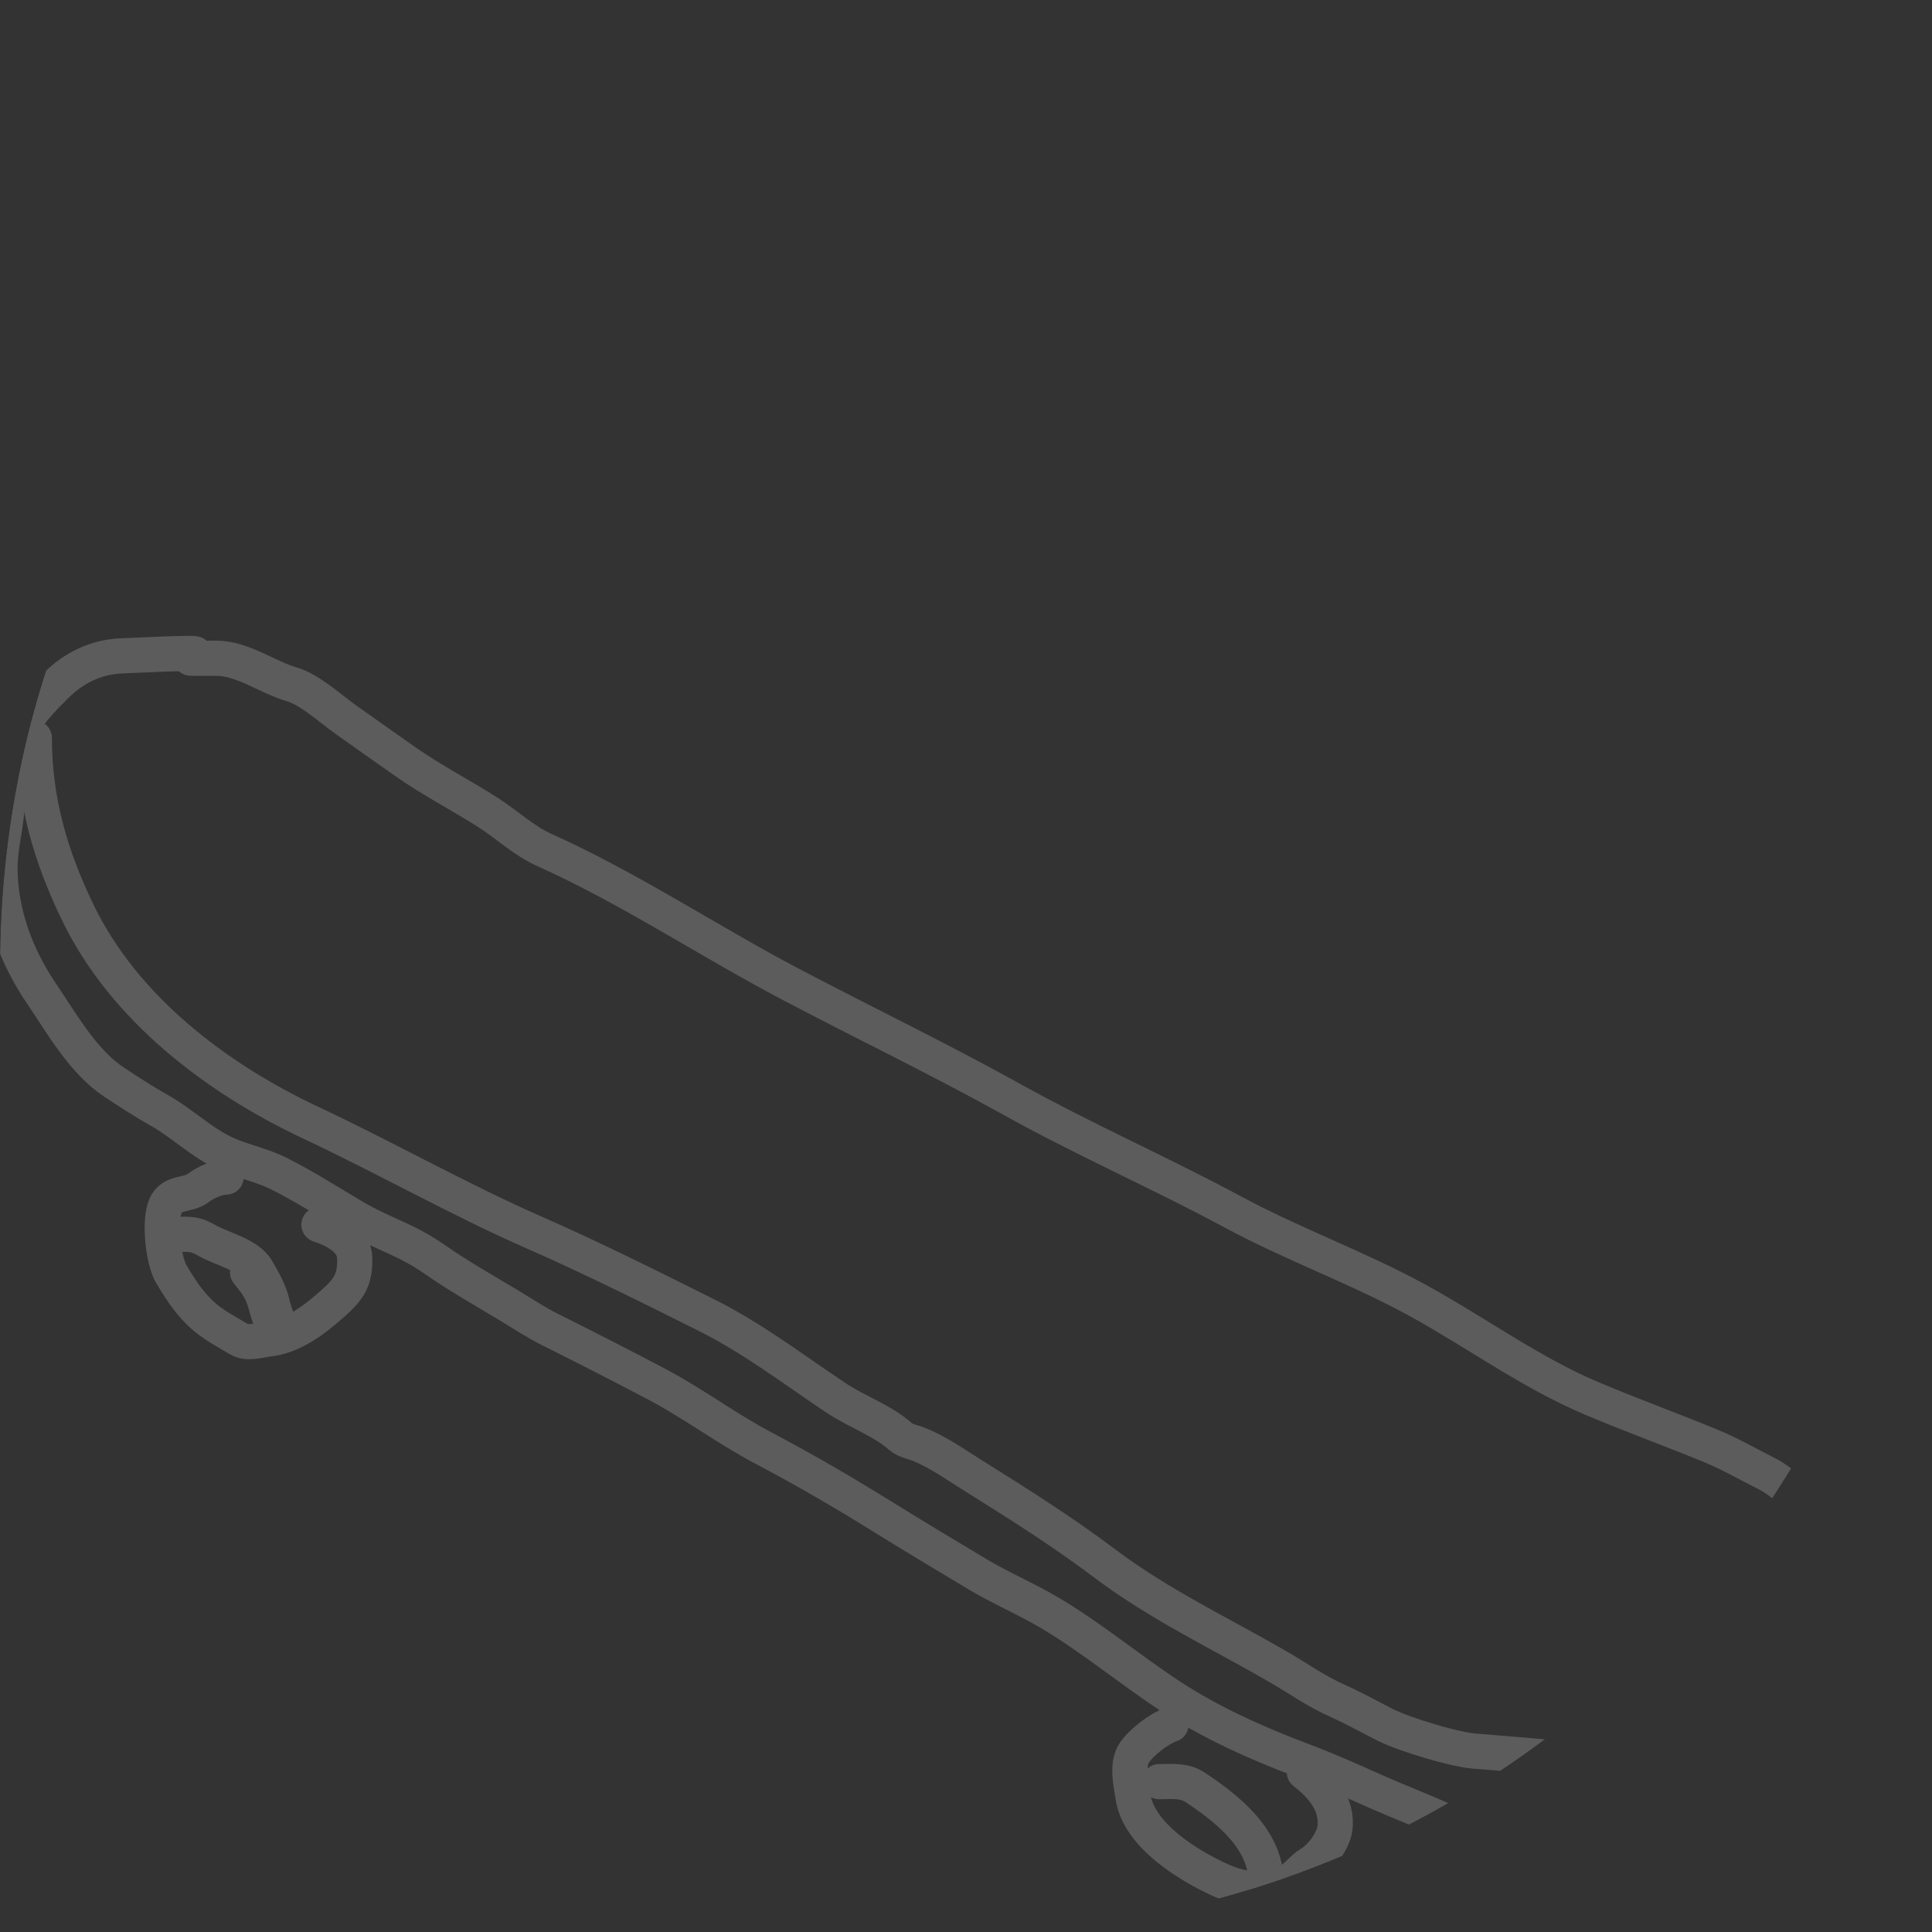 <svg width="136" height="136" viewBox="0 0 136 136" fill="none" xmlns="http://www.w3.org/2000/svg">
	<rect x="0" y="0" width="136" height="136" fill="#333333" stroke="none"/>
	<g clip-path="url(#clip0_2748_10309)">
		<g opacity="0.2">
			<path d="M128.173 106.987C126.919 105.903 125.808 104.455 124.32 103.711C123.023 103.062 121.806 102.348 120.457 101.793C117.666 100.644 114.838 99.619 112.052 98.442C107.765 96.632 103.929 93.811 99.858 91.573C95.631 89.248 91.061 87.617 86.827 85.336C81.71 82.581 76.374 80.248 71.291 77.424C66.163 74.575 60.855 72.02 55.663 69.289C49.846 66.23 44.289 62.51 38.294 59.823C36.894 59.195 35.642 58.016 34.347 57.188C32.469 55.989 30.438 54.944 28.613 53.67C27.17 52.662 25.739 51.646 24.304 50.626C23.239 49.87 21.783 48.526 20.534 48.169C18.818 47.678 17.093 46.335 15.21 46.335C14.636 46.335 14.062 46.335 13.488 46.335C13.046 46.335 14.266 46 13.488 46C11.841 46 10.217 46.109 8.582 46.167C6.778 46.232 5.193 47.006 3.937 48.262C2.98 49.219 1.815 50.347 1.378 51.659C0.885 53.137 0.503 54.825 0.503 56.388C0.503 57.93 0 59.497 0 61.079C0 64.261 1.149 67.332 2.932 69.959C4.358 72.061 5.846 74.719 8.005 76.158C9.056 76.859 10.124 77.549 11.226 78.169C12.869 79.093 14.238 80.488 15.992 81.259C17.158 81.773 18.472 82.034 19.603 82.6C21.418 83.507 23.18 84.639 24.927 85.671C25.942 86.271 27.01 86.731 28.083 87.226C28.948 87.625 29.787 88.086 30.568 88.631C32.287 89.832 34.064 90.829 35.855 91.908C36.829 92.495 37.705 93.084 38.703 93.583C41.228 94.846 43.742 96.126 46.243 97.446C48.824 98.808 51.179 100.586 53.773 101.951C56.642 103.461 59.46 105.105 62.216 106.82C64.393 108.174 66.589 109.482 68.787 110.803C70.422 111.786 72.175 112.52 73.814 113.484C76.781 115.231 79.471 117.483 82.349 119.376C85.18 121.238 88.464 122.719 91.639 123.909C93.407 124.572 95.154 125.358 96.879 126.125C98.422 126.81 99.995 127.41 101.534 128.098C102.327 128.453 103.633 128.31 104.466 128.256C106.108 128.15 107.725 127.57 109.315 127.186C112.597 126.394 115.923 125.804 119.089 124.617C120.166 124.213 121.413 123.684 122.384 123.062C123.665 122.242 124.47 121.039 125.576 120.056C126.188 119.513 126.856 118.177 127.168 117.412C127.583 116.398 127.78 115.34 128.173 114.322C129.315 111.366 128.484 108.459 126.833 105.982" stroke="white" stroke-width="2.476" stroke-linecap="round"/>
			<path d="M91.816 124.747C93.037 125.71 94.053 126.859 93.994 128.471C93.955 129.511 93.016 130.735 92.151 131.244C91.783 131.461 91.422 131.913 91.062 132.194C90.616 132.541 90.209 132.588 89.675 132.752C88.383 133.15 87.151 132.906 85.961 132.371C83.717 131.361 80.181 129.23 79.762 126.507C79.619 125.582 79.297 124.245 79.836 123.407C80.317 122.659 81.594 121.676 82.433 121.396" stroke="white" stroke-width="2.476" stroke-linecap="round"/>
			<path d="M22.451 86.212C23.449 86.538 24.916 87.216 24.965 88.52C25.02 90.024 24.605 90.711 23.457 91.731C22.192 92.856 20.673 94.05 18.942 94.254C18.271 94.333 17.419 94.635 16.792 94.254C15.992 93.768 15.17 93.352 14.446 92.746C13.427 91.892 12.728 90.814 12.063 89.693C11.466 88.685 11.193 85.934 11.654 84.881C12.109 83.84 13.214 84.209 13.99 83.605C14.47 83.233 15.321 82.861 15.917 82.861" stroke="white" stroke-width="2.476" stroke-linecap="round"/>
			<path d="M17.425 89.562C18.024 90.306 18.423 90.82 18.682 91.74C18.844 92.319 19.094 93.388 19.566 93.807C20.069 94.254 19.328 92.482 19.184 91.824C18.979 90.888 18.552 90.217 18.095 89.395C17.5 88.323 15.607 87.912 14.614 87.347C13.955 86.972 13.652 86.882 12.901 86.882" stroke="white" stroke-width="2.476" stroke-linecap="round"/>
			<path d="M89.135 132.454C89.067 129.445 86.484 127.386 84.146 125.827C83.35 125.297 82.514 125.417 81.595 125.417" stroke="white" stroke-width="2.476" stroke-linecap="round"/>
			<path d="M2.416 51.944C2.416 56.363 3.566 60.31 5.502 64.289C8.758 70.983 15.228 75.912 21.881 79.034C27.153 81.509 32.268 84.419 37.594 86.759C41.711 88.568 45.775 90.598 49.797 92.609C52.98 94.2 55.921 96.449 58.874 98.418C60.32 99.382 62.125 99.99 63.412 101.141C63.716 101.413 64.343 101.529 64.723 101.686C66.076 102.245 67.258 103.091 68.495 103.864C71.672 105.849 74.802 107.823 77.794 110.077C81.596 112.94 85.817 114.929 89.917 117.298C91.611 118.277 92.565 119.024 94.351 119.818C95.307 120.243 96.729 121.027 97.541 121.433C98.854 122.089 102.627 123.261 104.108 123.289C104.108 123.289 112.574 124.015 113.335 124.015C114.135 124.015 115.021 123.851 115.695 124.338C116.66 125.034 117.955 125.649 119.185 125.649C120.467 125.649 120.286 123.716 121.141 123.289" stroke="white" stroke-width="2.476" stroke-linecap="round"/>
		</g>
	</g>
	<defs>
		<clipPath id="clip0_2748_10309">
			<rect width="136" height="136" rx="68" fill="white"/>
		</clipPath>
	</defs>
</svg>
